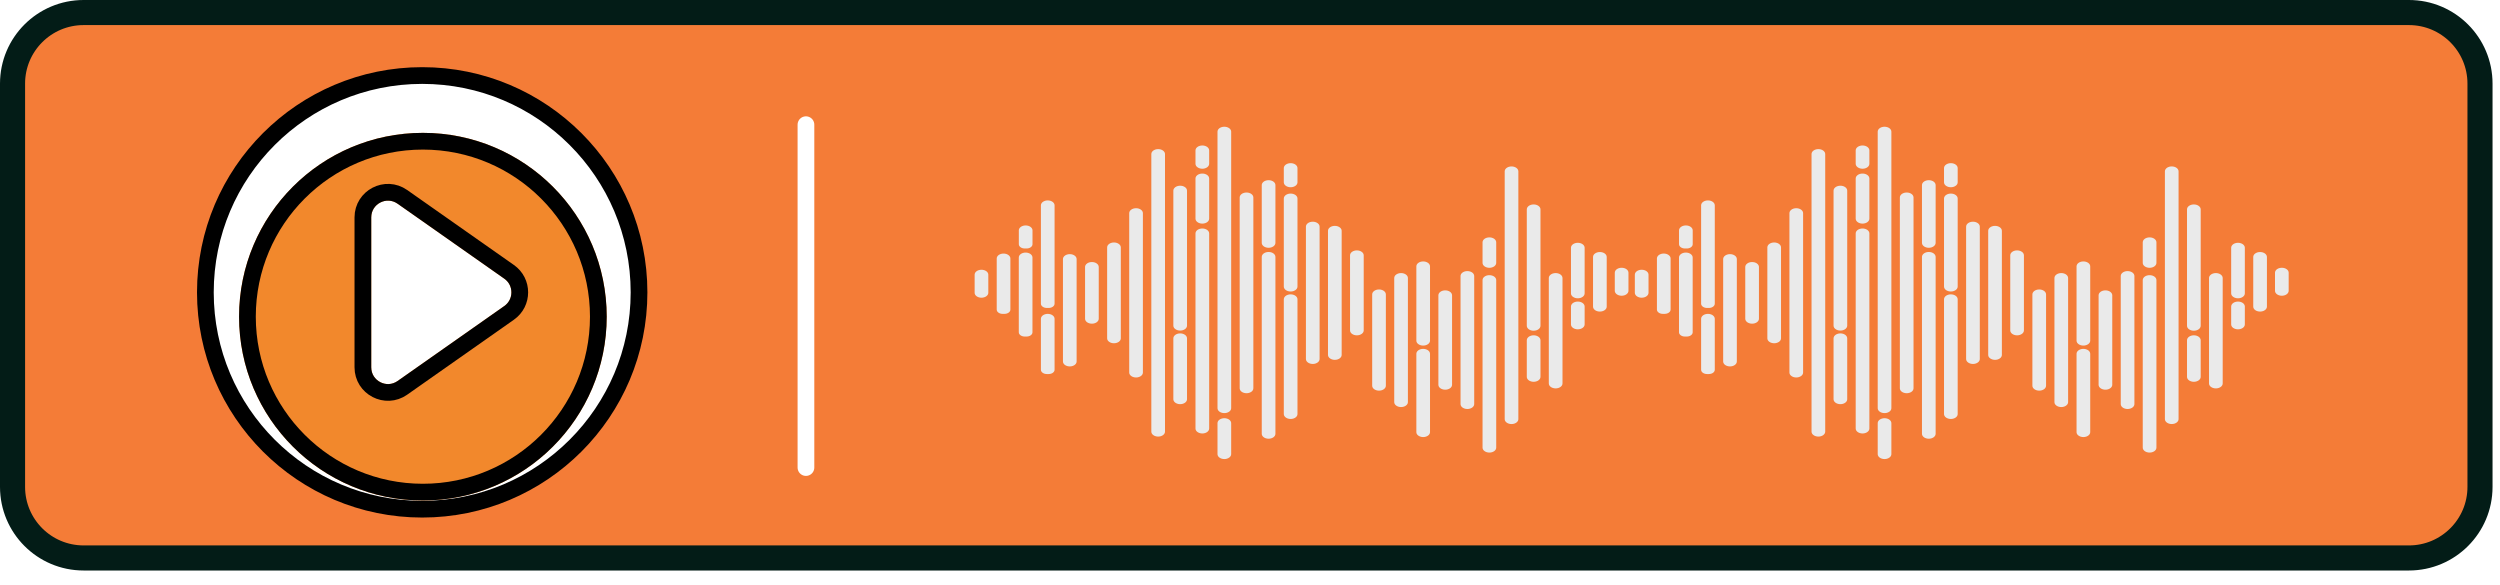 <svg width="299" height="70" viewBox="0 0 299 70" fill="none" xmlns="http://www.w3.org/2000/svg">
<path d="M1.5 10C1.5 5.306 5.306 1.5 10 1.5H288.108C292.802 1.5 296.608 5.306 296.608 10V58.232C296.608 62.926 292.802 66.732 288.108 66.732H10C5.306 66.732 1.5 62.926 1.5 58.232V10Z" fill="#F47C37" stroke="#031C17" stroke-width="3"/>
<circle cx="50.495" cy="34.966" r="25.933" fill="white" stroke="black" stroke-width="2"/>
<g filter="url(#filter0_d_3310_4485)">
<circle cx="50.577" cy="34.874" r="21.984" fill="#F2882C"/>
<circle cx="50.577" cy="34.874" r="20.984" stroke="black" stroke-width="2"/>
</g>
<g filter="url(#filter1_d_3310_4485)">
<path d="M59.315 33.329C60.449 34.125 60.449 35.806 59.315 36.602L46.551 45.568C45.225 46.499 43.401 45.551 43.401 43.931L43.401 26C43.401 24.38 45.225 23.432 46.551 24.363L59.315 33.329Z" fill="white"/>
<path d="M59.889 37.42C61.59 36.226 61.59 33.705 59.889 32.511L47.126 23.545C45.138 22.148 42.401 23.57 42.401 26L42.401 43.931C42.401 46.361 45.138 47.783 47.126 46.386L59.889 37.42Z" stroke="black" stroke-width="2"/>
</g>
<path d="M206.907 43.824C206.456 43.824 206.09 43.56 206.09 43.235V30.984C206.09 30.659 206.456 30.395 206.907 30.395C207.359 30.395 207.725 30.659 207.725 30.984V43.235C207.725 43.56 207.359 43.824 206.907 43.824Z" fill="#EAEAEA"/>
<path d="M209.552 38.711C209.1 38.711 208.734 38.447 208.734 38.122V31.929C208.734 31.604 209.1 31.34 209.552 31.34C210.004 31.34 210.37 31.604 210.37 31.929V38.122C210.37 38.447 210.003 38.711 209.552 38.711Z" fill="#EAEAEA"/>
<path d="M199.096 37.537H198.875C198.485 37.537 198.168 37.309 198.168 37.027V30.914C198.168 30.588 198.534 30.324 198.986 30.324C199.437 30.324 199.803 30.588 199.803 30.914V37.027C199.803 37.309 199.486 37.537 199.096 37.537Z" fill="#EAEAEA"/>
<path d="M233.322 34.864C232.87 34.864 232.504 34.601 232.504 34.275V23.742C232.504 23.416 232.87 23.152 233.322 23.152C233.773 23.152 234.139 23.416 234.139 23.742V34.275C234.139 34.601 233.773 34.864 233.322 34.864Z" fill="#EAEAEA"/>
<path d="M233.322 22.394C232.87 22.394 232.504 22.13 232.504 21.804V20.103C232.504 19.778 232.87 19.514 233.322 19.514C233.773 19.514 234.139 19.778 234.139 20.103V21.804C234.139 22.13 233.773 22.394 233.322 22.394Z" fill="#EAEAEA"/>
<path d="M233.322 50.109C232.87 50.109 232.504 49.845 232.504 49.52V35.795C232.504 35.469 232.87 35.205 233.322 35.205C233.773 35.205 234.139 35.469 234.139 35.795V49.52C234.139 49.845 233.773 50.109 233.322 50.109Z" fill="#EAEAEA"/>
<path d="M235.966 43.529C235.514 43.529 235.148 43.265 235.148 42.939V27.105C235.148 26.78 235.514 26.516 235.966 26.516C236.418 26.516 236.784 26.78 236.784 27.105V42.939C236.784 43.265 236.418 43.529 235.966 43.529Z" fill="#EAEAEA"/>
<path d="M230.685 29.635C230.233 29.635 229.867 29.371 229.867 29.045V22.138C229.867 21.813 230.233 21.549 230.685 21.549C231.136 21.549 231.502 21.813 231.502 22.138V29.045C231.502 29.371 231.136 29.635 230.685 29.635Z" fill="#EAEAEA"/>
<path d="M230.685 52.471C230.233 52.471 229.867 52.207 229.867 51.882V30.726C229.867 30.401 230.233 30.137 230.685 30.137C231.136 30.137 231.502 30.401 231.502 30.726V51.882C231.502 52.207 231.136 52.471 230.685 52.471Z" fill="#EAEAEA"/>
<path d="M201.736 40.251H201.516C201.125 40.251 200.809 40.022 200.809 39.74V30.797C200.809 30.471 201.175 30.207 201.626 30.207C202.078 30.207 202.444 30.471 202.444 30.797V39.74C202.444 40.022 202.127 40.251 201.736 40.251Z" fill="#EAEAEA"/>
<path d="M201.74 29.719H201.52C201.129 29.719 200.812 29.491 200.812 29.209V27.552C200.812 27.227 201.179 26.963 201.63 26.963C202.082 26.963 202.448 27.227 202.448 27.552V29.209C202.448 29.491 202.131 29.719 201.74 29.719Z" fill="#EAEAEA"/>
<path d="M225.392 49.408C225.843 49.408 226.209 49.144 226.209 48.819V15.748C226.209 15.422 225.843 15.158 225.392 15.158C224.94 15.158 224.574 15.422 224.574 15.748V48.819C224.574 49.144 224.94 49.408 225.392 49.408Z" fill="#EAEAEA"/>
<path d="M225.392 54.904C225.843 54.904 226.209 54.64 226.209 54.314V50.607C226.209 50.282 225.843 50.018 225.392 50.018C224.94 50.018 224.574 50.282 224.574 50.607V54.314C224.574 54.64 224.94 54.904 225.392 54.904Z" fill="#EAEAEA"/>
<path d="M217.478 52.215C217.929 52.215 218.295 51.95 218.295 51.625V18.424C218.295 18.098 217.929 17.834 217.478 17.834C217.026 17.834 216.66 18.098 216.66 18.424V51.625C216.66 51.95 217.026 52.215 217.478 52.215Z" fill="#EAEAEA"/>
<path d="M220.111 39.536C220.562 39.536 220.928 39.272 220.928 38.946V22.8C220.928 22.475 220.562 22.211 220.111 22.211C219.659 22.211 219.293 22.475 219.293 22.8V38.946C219.293 39.272 219.659 39.536 220.111 39.536Z" fill="#EAEAEA"/>
<path d="M220.111 48.338C220.562 48.338 220.928 48.074 220.928 47.748V40.465C220.928 40.139 220.562 39.875 220.111 39.875C219.659 39.875 219.293 40.139 219.293 40.465V47.748C219.293 48.074 219.659 48.338 220.111 48.338Z" fill="#EAEAEA"/>
<path d="M222.759 51.843C223.211 51.843 223.577 51.579 223.577 51.253V27.918C223.577 27.592 223.211 27.328 222.759 27.328C222.307 27.328 221.941 27.592 221.941 27.918V51.253C221.941 51.579 222.307 51.843 222.759 51.843Z" fill="#EAEAEA"/>
<path d="M222.759 26.743C223.211 26.743 223.577 26.479 223.577 26.154V21.347C223.577 21.022 223.211 20.758 222.759 20.758C222.307 20.758 221.941 21.022 221.941 21.347V26.154C221.942 26.479 222.308 26.743 222.759 26.743Z" fill="#EAEAEA"/>
<path d="M222.759 20.18C223.211 20.18 223.577 19.916 223.577 19.59V17.99C223.577 17.664 223.211 17.4 222.759 17.4C222.307 17.4 221.941 17.664 221.941 17.99V19.59C221.942 19.916 222.308 20.18 222.759 20.18Z" fill="#EAEAEA"/>
<path d="M214.833 45.146C215.285 45.146 215.651 44.882 215.651 44.556V25.492C215.651 25.166 215.285 24.902 214.833 24.902C214.382 24.902 214.016 25.166 214.016 25.492V44.557C214.016 44.882 214.382 45.146 214.833 45.146Z" fill="#EAEAEA"/>
<path d="M228.04 47.029C228.492 47.029 228.858 46.766 228.858 46.44V23.615C228.858 23.289 228.492 23.025 228.04 23.025C227.589 23.025 227.223 23.289 227.223 23.615V46.44C227.223 46.766 227.589 47.029 228.04 47.029Z" fill="#EAEAEA"/>
<path d="M212.193 41.053C211.741 41.053 211.375 40.789 211.375 40.464V29.59C211.375 29.264 211.741 29 212.193 29C212.644 29 213.01 29.264 213.01 29.59V40.464C213.01 40.789 212.644 41.053 212.193 41.053Z" fill="#EAEAEA"/>
<path d="M196.345 35.606C195.893 35.606 195.527 35.342 195.527 35.016V32.851C195.527 32.526 195.893 32.262 196.345 32.262C196.797 32.262 197.163 32.526 197.163 32.851V35.016C197.163 35.342 196.796 35.606 196.345 35.606Z" fill="#EAEAEA"/>
<path d="M272.907 35.37C272.456 35.37 272.09 35.106 272.09 34.78V32.615C272.09 32.289 272.456 32.025 272.907 32.025C273.359 32.025 273.725 32.289 273.725 32.615V34.78C273.725 35.106 273.359 35.37 272.907 35.37Z" fill="#EAEAEA"/>
<path d="M204.381 36.831H204.161C203.77 36.831 203.453 36.602 203.453 36.321V24.558C203.453 24.233 203.819 23.969 204.271 23.969C204.722 23.969 205.088 24.233 205.088 24.558V36.321C205.088 36.602 204.772 36.831 204.381 36.831Z" fill="#EAEAEA"/>
<path d="M204.381 44.735H204.161C203.77 44.735 203.453 44.506 203.453 44.224V38.129C203.453 37.803 203.819 37.539 204.271 37.539C204.722 37.539 205.088 37.803 205.088 38.129V44.224C205.088 44.506 204.772 44.735 204.381 44.735Z" fill="#EAEAEA"/>
<path d="M259.739 50.715C259.288 50.715 258.922 50.451 258.922 50.125V20.494C258.922 20.168 259.288 19.904 259.739 19.904C260.191 19.904 260.557 20.168 260.557 20.494V50.125C260.557 50.451 260.191 50.715 259.739 50.715Z" fill="#EAEAEA"/>
<path d="M246.529 48.684C246.077 48.684 245.711 48.42 245.711 48.094V33.25C245.711 32.924 246.077 32.66 246.529 32.66C246.98 32.66 247.346 32.924 247.346 33.25V48.094C247.346 48.42 246.98 48.684 246.529 48.684Z" fill="#EAEAEA"/>
<path d="M262.384 39.554C261.932 39.554 261.566 39.29 261.566 38.965V25.041C261.566 24.715 261.932 24.451 262.384 24.451C262.836 24.451 263.202 24.715 263.202 25.041V38.965C263.202 39.29 262.836 39.554 262.384 39.554Z" fill="#EAEAEA"/>
<path d="M262.384 45.662C261.932 45.662 261.566 45.398 261.566 45.073V40.693C261.566 40.367 261.932 40.103 262.384 40.103C262.836 40.103 263.202 40.367 263.202 40.693V45.073C263.202 45.398 262.836 45.662 262.384 45.662Z" fill="#EAEAEA"/>
<path d="M257.091 32.029C256.639 32.029 256.273 31.765 256.273 31.44V28.98C256.273 28.655 256.639 28.391 257.091 28.391C257.543 28.391 257.909 28.655 257.909 28.98V31.44C257.909 31.765 257.543 32.029 257.091 32.029Z" fill="#EAEAEA"/>
<path d="M257.091 54.128C256.639 54.128 256.273 53.864 256.273 53.538V33.5C256.273 33.174 256.639 32.91 257.091 32.91C257.543 32.91 257.909 33.174 257.909 33.5V53.539C257.909 53.864 257.543 54.128 257.091 54.128Z" fill="#EAEAEA"/>
<path d="M254.458 48.916C254.007 48.916 253.641 48.652 253.641 48.327V33.011C253.641 32.686 254.007 32.422 254.458 32.422C254.91 32.422 255.276 32.686 255.276 33.011V48.327C255.276 48.652 254.91 48.916 254.458 48.916Z" fill="#EAEAEA"/>
<path d="M265.017 46.453C264.565 46.453 264.199 46.189 264.199 45.863V33.25C264.199 32.924 264.565 32.66 265.017 32.66C265.468 32.66 265.834 32.924 265.834 33.25V45.863C265.834 46.188 265.468 46.453 265.017 46.453Z" fill="#EAEAEA"/>
<path d="M249.173 41.331C248.721 41.331 248.355 41.067 248.355 40.742V31.857C248.355 31.532 248.721 31.268 249.173 31.268C249.625 31.268 249.991 31.532 249.991 31.857V40.742C249.991 41.067 249.625 41.331 249.173 41.331Z" fill="#EAEAEA"/>
<path d="M249.173 52.273C248.721 52.273 248.355 52.009 248.355 51.684V42.314C248.355 41.989 248.721 41.725 249.173 41.725C249.625 41.725 249.991 41.989 249.991 42.314V51.684C249.991 52.009 249.625 52.273 249.173 52.273Z" fill="#EAEAEA"/>
<path d="M241.243 40.106C240.792 40.106 240.426 39.842 240.426 39.516V30.537C240.426 30.211 240.792 29.947 241.243 29.947C241.695 29.947 242.061 30.211 242.061 30.537V39.516C242.061 39.842 241.695 40.106 241.243 40.106Z" fill="#EAEAEA"/>
<path d="M238.607 43.038C238.155 43.038 237.789 42.774 237.789 42.448V27.603C237.789 27.278 238.155 27.014 238.607 27.014C239.058 27.014 239.424 27.278 239.424 27.603V42.448C239.424 42.773 239.058 43.038 238.607 43.038Z" fill="#EAEAEA"/>
<path d="M243.892 46.721C243.44 46.721 243.074 46.457 243.074 46.131V35.211C243.074 34.885 243.44 34.621 243.892 34.621C244.343 34.621 244.709 34.885 244.709 35.211V46.131C244.709 46.457 244.343 46.721 243.892 46.721Z" fill="#EAEAEA"/>
<path d="M251.81 46.608C251.358 46.608 250.992 46.344 250.992 46.019V35.318C250.992 34.992 251.358 34.728 251.81 34.728C252.261 34.728 252.627 34.992 252.627 35.318V46.019C252.627 46.344 252.261 46.608 251.81 46.608Z" fill="#EAEAEA"/>
<path d="M270.306 37.264C269.854 37.264 269.488 37.001 269.488 36.675V30.732C269.488 30.407 269.854 30.143 270.306 30.143C270.757 30.143 271.124 30.407 271.124 30.732V36.675C271.124 37.001 270.757 37.264 270.306 37.264Z" fill="#EAEAEA"/>
<path d="M267.665 35.677C267.214 35.677 266.848 35.413 266.848 35.087V29.629C266.848 29.303 267.214 29.039 267.665 29.039C268.117 29.039 268.483 29.303 268.483 29.629V35.087C268.483 35.413 268.117 35.677 267.665 35.677Z" fill="#EAEAEA"/>
<path d="M267.665 39.387C267.214 39.387 266.848 39.123 266.848 38.798V36.658C266.848 36.332 267.214 36.068 267.665 36.068C268.117 36.068 268.483 36.332 268.483 36.658V38.798C268.483 39.123 268.117 39.387 267.665 39.387Z" fill="#EAEAEA"/>
<path d="M127.947 43.824C127.495 43.824 127.129 43.56 127.129 43.235V30.984C127.129 30.659 127.495 30.395 127.947 30.395C128.398 30.395 128.764 30.659 128.764 30.984V43.235C128.764 43.56 128.398 43.824 127.947 43.824Z" fill="#EAEAEA"/>
<path d="M130.591 38.711C130.139 38.711 129.773 38.447 129.773 38.122V31.929C129.773 31.604 130.139 31.34 130.591 31.34C131.043 31.34 131.409 31.604 131.409 31.929V38.122C131.409 38.447 131.043 38.711 130.591 38.711Z" fill="#EAEAEA"/>
<path d="M120.135 37.539H119.915C119.524 37.539 119.207 37.311 119.207 37.029V30.916C119.207 30.59 119.573 30.326 120.025 30.326C120.476 30.326 120.842 30.59 120.842 30.916V37.029C120.842 37.311 120.525 37.539 120.135 37.539Z" fill="#EAEAEA"/>
<path d="M154.361 34.864C153.909 34.864 153.543 34.601 153.543 34.275V23.742C153.543 23.416 153.909 23.152 154.361 23.152C154.812 23.152 155.178 23.416 155.178 23.742V34.275C155.178 34.601 154.812 34.864 154.361 34.864Z" fill="#EAEAEA"/>
<path d="M154.361 22.394C153.909 22.394 153.543 22.13 153.543 21.804V20.103C153.543 19.778 153.909 19.514 154.361 19.514C154.812 19.514 155.178 19.778 155.178 20.103V21.804C155.178 22.13 154.812 22.394 154.361 22.394Z" fill="#EAEAEA"/>
<path d="M154.361 50.109C153.909 50.109 153.543 49.845 153.543 49.52V35.795C153.543 35.469 153.909 35.205 154.361 35.205C154.812 35.205 155.178 35.469 155.178 35.795V49.52C155.178 49.845 154.812 50.109 154.361 50.109Z" fill="#EAEAEA"/>
<path d="M157.005 43.529C156.554 43.529 156.188 43.265 156.188 42.939V27.105C156.188 26.78 156.554 26.516 157.005 26.516C157.457 26.516 157.823 26.78 157.823 27.105V42.939C157.823 43.265 157.457 43.529 157.005 43.529Z" fill="#EAEAEA"/>
<path d="M151.724 29.635C151.272 29.635 150.906 29.371 150.906 29.045V22.138C150.906 21.813 151.272 21.549 151.724 21.549C152.175 21.549 152.541 21.813 152.541 22.138V29.045C152.541 29.371 152.175 29.635 151.724 29.635Z" fill="#EAEAEA"/>
<path d="M151.724 52.471C151.272 52.471 150.906 52.207 150.906 51.882V30.726C150.906 30.401 151.272 30.137 151.724 30.137C152.175 30.137 152.541 30.401 152.541 30.726V51.882C152.541 52.207 152.175 52.471 151.724 52.471Z" fill="#EAEAEA"/>
<path d="M122.775 40.251H122.555C122.164 40.251 121.848 40.022 121.848 39.74V30.797C121.848 30.471 122.214 30.207 122.665 30.207C123.117 30.207 123.483 30.471 123.483 30.797V39.74C123.483 40.022 123.166 40.251 122.775 40.251Z" fill="#EAEAEA"/>
<path d="M122.779 29.719H122.559C122.168 29.719 121.852 29.491 121.852 29.209V27.552C121.852 27.227 122.218 26.963 122.669 26.963C123.121 26.963 123.487 27.227 123.487 27.552V29.209C123.487 29.491 123.17 29.719 122.779 29.719Z" fill="#EAEAEA"/>
<path d="M146.431 49.408C146.882 49.408 147.249 49.144 147.249 48.819V15.748C147.249 15.422 146.882 15.158 146.431 15.158C145.979 15.158 145.613 15.422 145.613 15.748V48.819C145.613 49.144 145.979 49.408 146.431 49.408Z" fill="#EAEAEA"/>
<path d="M146.431 54.904C146.882 54.904 147.249 54.64 147.249 54.314V50.607C147.249 50.282 146.882 50.018 146.431 50.018C145.979 50.018 145.613 50.282 145.613 50.607V54.314C145.613 54.64 145.979 54.904 146.431 54.904Z" fill="#EAEAEA"/>
<path d="M138.517 52.215C138.968 52.215 139.334 51.95 139.334 51.625V18.424C139.334 18.098 138.968 17.834 138.517 17.834C138.065 17.834 137.699 18.098 137.699 18.424V51.625C137.699 51.95 138.065 52.215 138.517 52.215Z" fill="#EAEAEA"/>
<path d="M141.15 39.536C141.601 39.536 141.967 39.272 141.967 38.946V22.8C141.967 22.475 141.601 22.211 141.15 22.211C140.698 22.211 140.332 22.475 140.332 22.8V38.946C140.332 39.272 140.698 39.536 141.15 39.536Z" fill="#EAEAEA"/>
<path d="M141.15 48.338C141.601 48.338 141.967 48.074 141.967 47.748V40.465C141.967 40.139 141.601 39.875 141.15 39.875C140.698 39.875 140.332 40.139 140.332 40.465V47.748C140.332 48.074 140.698 48.338 141.15 48.338Z" fill="#EAEAEA"/>
<path d="M143.798 51.843C144.25 51.843 144.616 51.579 144.616 51.253V27.918C144.616 27.592 144.25 27.328 143.798 27.328C143.346 27.328 142.98 27.592 142.98 27.918V51.253C142.98 51.579 143.346 51.843 143.798 51.843Z" fill="#EAEAEA"/>
<path d="M143.798 26.743C144.25 26.743 144.616 26.479 144.616 26.154V21.347C144.616 21.022 144.25 20.758 143.798 20.758C143.346 20.758 142.98 21.022 142.98 21.347V26.154C142.981 26.479 143.347 26.743 143.798 26.743Z" fill="#EAEAEA"/>
<path d="M143.798 20.18C144.25 20.18 144.616 19.916 144.616 19.59V17.99C144.616 17.664 144.25 17.4 143.798 17.4C143.346 17.4 142.98 17.664 142.98 17.99V19.59C142.981 19.916 143.347 20.18 143.798 20.18Z" fill="#EAEAEA"/>
<path d="M135.872 45.146C136.324 45.146 136.69 44.882 136.69 44.556V25.492C136.69 25.166 136.324 24.902 135.872 24.902C135.421 24.902 135.055 25.166 135.055 25.492V44.557C135.055 44.882 135.421 45.146 135.872 45.146Z" fill="#EAEAEA"/>
<path d="M149.083 47.029C149.535 47.029 149.901 46.766 149.901 46.44V23.615C149.901 23.289 149.535 23.025 149.083 23.025C148.632 23.025 148.266 23.289 148.266 23.615V46.44C148.266 46.766 148.632 47.029 149.083 47.029Z" fill="#EAEAEA"/>
<path d="M133.232 41.053C132.78 41.053 132.414 40.789 132.414 40.464V29.59C132.414 29.264 132.78 29 133.232 29C133.683 29 134.049 29.264 134.049 29.59V40.464C134.049 40.789 133.683 41.053 133.232 41.053Z" fill="#EAEAEA"/>
<path d="M117.384 35.606C116.932 35.606 116.566 35.342 116.566 35.016V32.851C116.566 32.526 116.932 32.262 117.384 32.262C117.836 32.262 118.202 32.526 118.202 32.851V35.016C118.202 35.342 117.835 35.606 117.384 35.606Z" fill="#EAEAEA"/>
<path d="M193.947 35.37C193.495 35.37 193.129 35.106 193.129 34.78V32.615C193.129 32.289 193.495 32.025 193.947 32.025C194.398 32.025 194.764 32.289 194.764 32.615V34.78C194.764 35.106 194.398 35.37 193.947 35.37Z" fill="#EAEAEA"/>
<path d="M125.42 36.831H125.2C124.809 36.831 124.492 36.602 124.492 36.321V24.558C124.492 24.233 124.858 23.969 125.31 23.969C125.761 23.969 126.127 24.233 126.127 24.558V36.321C126.127 36.602 125.811 36.831 125.42 36.831Z" fill="#EAEAEA"/>
<path d="M125.42 44.735H125.2C124.809 44.735 124.492 44.506 124.492 44.224V38.129C124.492 37.803 124.858 37.539 125.31 37.539C125.761 37.539 126.127 37.803 126.127 38.129V44.224C126.127 44.506 125.811 44.735 125.42 44.735Z" fill="#EAEAEA"/>
<path d="M180.779 50.717C180.327 50.717 179.961 50.453 179.961 50.127V20.496C179.961 20.17 180.327 19.906 180.779 19.906C181.23 19.906 181.596 20.17 181.596 20.496V50.127C181.596 50.453 181.23 50.717 180.779 50.717Z" fill="#EAEAEA"/>
<path d="M167.568 48.684C167.116 48.684 166.75 48.42 166.75 48.094V33.25C166.75 32.924 167.116 32.66 167.568 32.66C168.019 32.66 168.385 32.924 168.385 33.25V48.094C168.385 48.42 168.019 48.684 167.568 48.684Z" fill="#EAEAEA"/>
<path d="M183.423 39.554C182.971 39.554 182.605 39.29 182.605 38.965V25.041C182.605 24.715 182.971 24.451 183.423 24.451C183.875 24.451 184.241 24.715 184.241 25.041V38.965C184.241 39.29 183.875 39.554 183.423 39.554Z" fill="#EAEAEA"/>
<path d="M183.423 45.662C182.971 45.662 182.605 45.398 182.605 45.073V40.693C182.605 40.367 182.971 40.103 183.423 40.103C183.875 40.103 184.241 40.367 184.241 40.693V45.073C184.241 45.398 183.875 45.662 183.423 45.662Z" fill="#EAEAEA"/>
<path d="M178.13 32.029C177.679 32.029 177.312 31.765 177.312 31.44V28.98C177.312 28.655 177.679 28.391 178.13 28.391C178.582 28.391 178.948 28.655 178.948 28.98V31.44C178.948 31.765 178.582 32.029 178.13 32.029Z" fill="#EAEAEA"/>
<path d="M178.13 54.128C177.679 54.128 177.312 53.864 177.312 53.538V33.5C177.312 33.174 177.679 32.91 178.13 32.91C178.582 32.91 178.948 33.174 178.948 33.5V53.539C178.948 53.864 178.582 54.128 178.13 54.128Z" fill="#EAEAEA"/>
<path d="M175.497 48.916C175.046 48.916 174.68 48.652 174.68 48.327V33.011C174.68 32.686 175.046 32.422 175.497 32.422C175.949 32.422 176.315 32.686 176.315 33.011V48.327C176.315 48.652 175.949 48.916 175.497 48.916Z" fill="#EAEAEA"/>
<path d="M186.056 46.453C185.604 46.453 185.238 46.189 185.238 45.863V33.25C185.238 32.924 185.604 32.66 186.056 32.66C186.507 32.66 186.874 32.924 186.874 33.25V45.863C186.874 46.188 186.507 46.453 186.056 46.453Z" fill="#EAEAEA"/>
<path d="M170.212 41.331C169.761 41.331 169.395 41.067 169.395 40.742V31.857C169.395 31.532 169.761 31.268 170.212 31.268C170.664 31.268 171.03 31.532 171.03 31.857V40.742C171.03 41.067 170.664 41.331 170.212 41.331Z" fill="#EAEAEA"/>
<path d="M170.212 52.273C169.761 52.273 169.395 52.009 169.395 51.684V42.314C169.395 41.989 169.761 41.725 170.212 41.725C170.664 41.725 171.03 41.989 171.03 42.314V51.684C171.03 52.009 170.664 52.273 170.212 52.273Z" fill="#EAEAEA"/>
<path d="M162.282 40.106C161.831 40.106 161.465 39.842 161.465 39.516V30.537C161.465 30.211 161.831 29.947 162.282 29.947C162.734 29.947 163.1 30.211 163.1 30.537V39.516C163.1 39.842 162.734 40.106 162.282 40.106Z" fill="#EAEAEA"/>
<path d="M159.646 43.038C159.194 43.038 158.828 42.774 158.828 42.448V27.603C158.828 27.278 159.194 27.014 159.646 27.014C160.097 27.014 160.463 27.278 160.463 27.603V42.448C160.463 42.773 160.097 43.038 159.646 43.038Z" fill="#EAEAEA"/>
<path d="M164.931 46.721C164.479 46.721 164.113 46.457 164.113 46.131V35.211C164.113 34.885 164.479 34.621 164.931 34.621C165.382 34.621 165.749 34.885 165.749 35.211V46.131C165.749 46.457 165.382 46.721 164.931 46.721Z" fill="#EAEAEA"/>
<path d="M172.849 46.608C172.397 46.608 172.031 46.344 172.031 46.019V35.318C172.031 34.992 172.397 34.728 172.849 34.728C173.3 34.728 173.666 34.992 173.666 35.318V46.019C173.666 46.344 173.3 46.608 172.849 46.608Z" fill="#EAEAEA"/>
<path d="M191.345 37.264C190.893 37.264 190.527 37.001 190.527 36.675V30.732C190.527 30.407 190.893 30.143 191.345 30.143C191.797 30.143 192.163 30.407 192.163 30.732V36.675C192.163 37.001 191.797 37.264 191.345 37.264Z" fill="#EAEAEA"/>
<path d="M188.704 35.677C188.253 35.677 187.887 35.413 187.887 35.087V29.629C187.887 29.303 188.253 29.039 188.704 29.039C189.156 29.039 189.522 29.303 189.522 29.629V35.087C189.522 35.413 189.156 35.677 188.704 35.677Z" fill="#EAEAEA"/>
<path d="M188.704 39.387C188.253 39.387 187.887 39.123 187.887 38.798V36.658C187.887 36.332 188.253 36.068 188.704 36.068C189.156 36.068 189.522 36.332 189.522 36.658V38.798C189.522 39.123 189.156 39.387 188.704 39.387Z" fill="#EAEAEA"/>
<path d="M96.391 14.912V55.918" stroke="white" stroke-width="2" stroke-linecap="round"/>
<defs>
<filter id="filter0_d_3310_4485" x="18.794" y="6.091" width="63.569" height="63.567" filterUnits="userSpaceOnUse" color-interpolation-filters="sRGB">
<feFlood flood-opacity="0" result="BackgroundImageFix"/>
<feColorMatrix in="SourceAlpha" type="matrix" values="0 0 0 0 0 0 0 0 0 0 0 0 0 0 0 0 0 0 127 0" result="hardAlpha"/>
<feMorphology radius="2" operator="dilate" in="SourceAlpha" result="effect1_dropShadow_3310_4485"/>
<feOffset dy="3"/>
<feGaussianBlur stdDeviation="3.9"/>
<feComposite in2="hardAlpha" operator="out"/>
<feColorMatrix type="matrix" values="0 0 0 0 0 0 0 0 0 0 0 0 0 0 0 0 0 0 0.25 0"/>
<feBlend mode="normal" in2="BackgroundImageFix" result="effect1_dropShadow_3310_4485"/>
<feBlend mode="normal" in="SourceGraphic" in2="effect1_dropShadow_3310_4485" result="shape"/>
</filter>
<filter id="filter1_d_3310_4485" x="41.402" y="21.992" width="21.762" height="25.945" filterUnits="userSpaceOnUse" color-interpolation-filters="sRGB">
<feFlood flood-opacity="0" result="BackgroundImageFix"/>
<feColorMatrix in="SourceAlpha" type="matrix" values="0 0 0 0 0 0 0 0 0 0 0 0 0 0 0 0 0 0 127 0" result="hardAlpha"/>
<feOffset dx="1"/>
<feComposite in2="hardAlpha" operator="out"/>
<feColorMatrix type="matrix" values="0 0 0 0 0 0 0 0 0 0 0 0 0 0 0 0 0 0 0.5 0"/>
<feBlend mode="normal" in2="BackgroundImageFix" result="effect1_dropShadow_3310_4485"/>
<feBlend mode="normal" in="SourceGraphic" in2="effect1_dropShadow_3310_4485" result="shape"/>
</filter>
</defs>
</svg>
